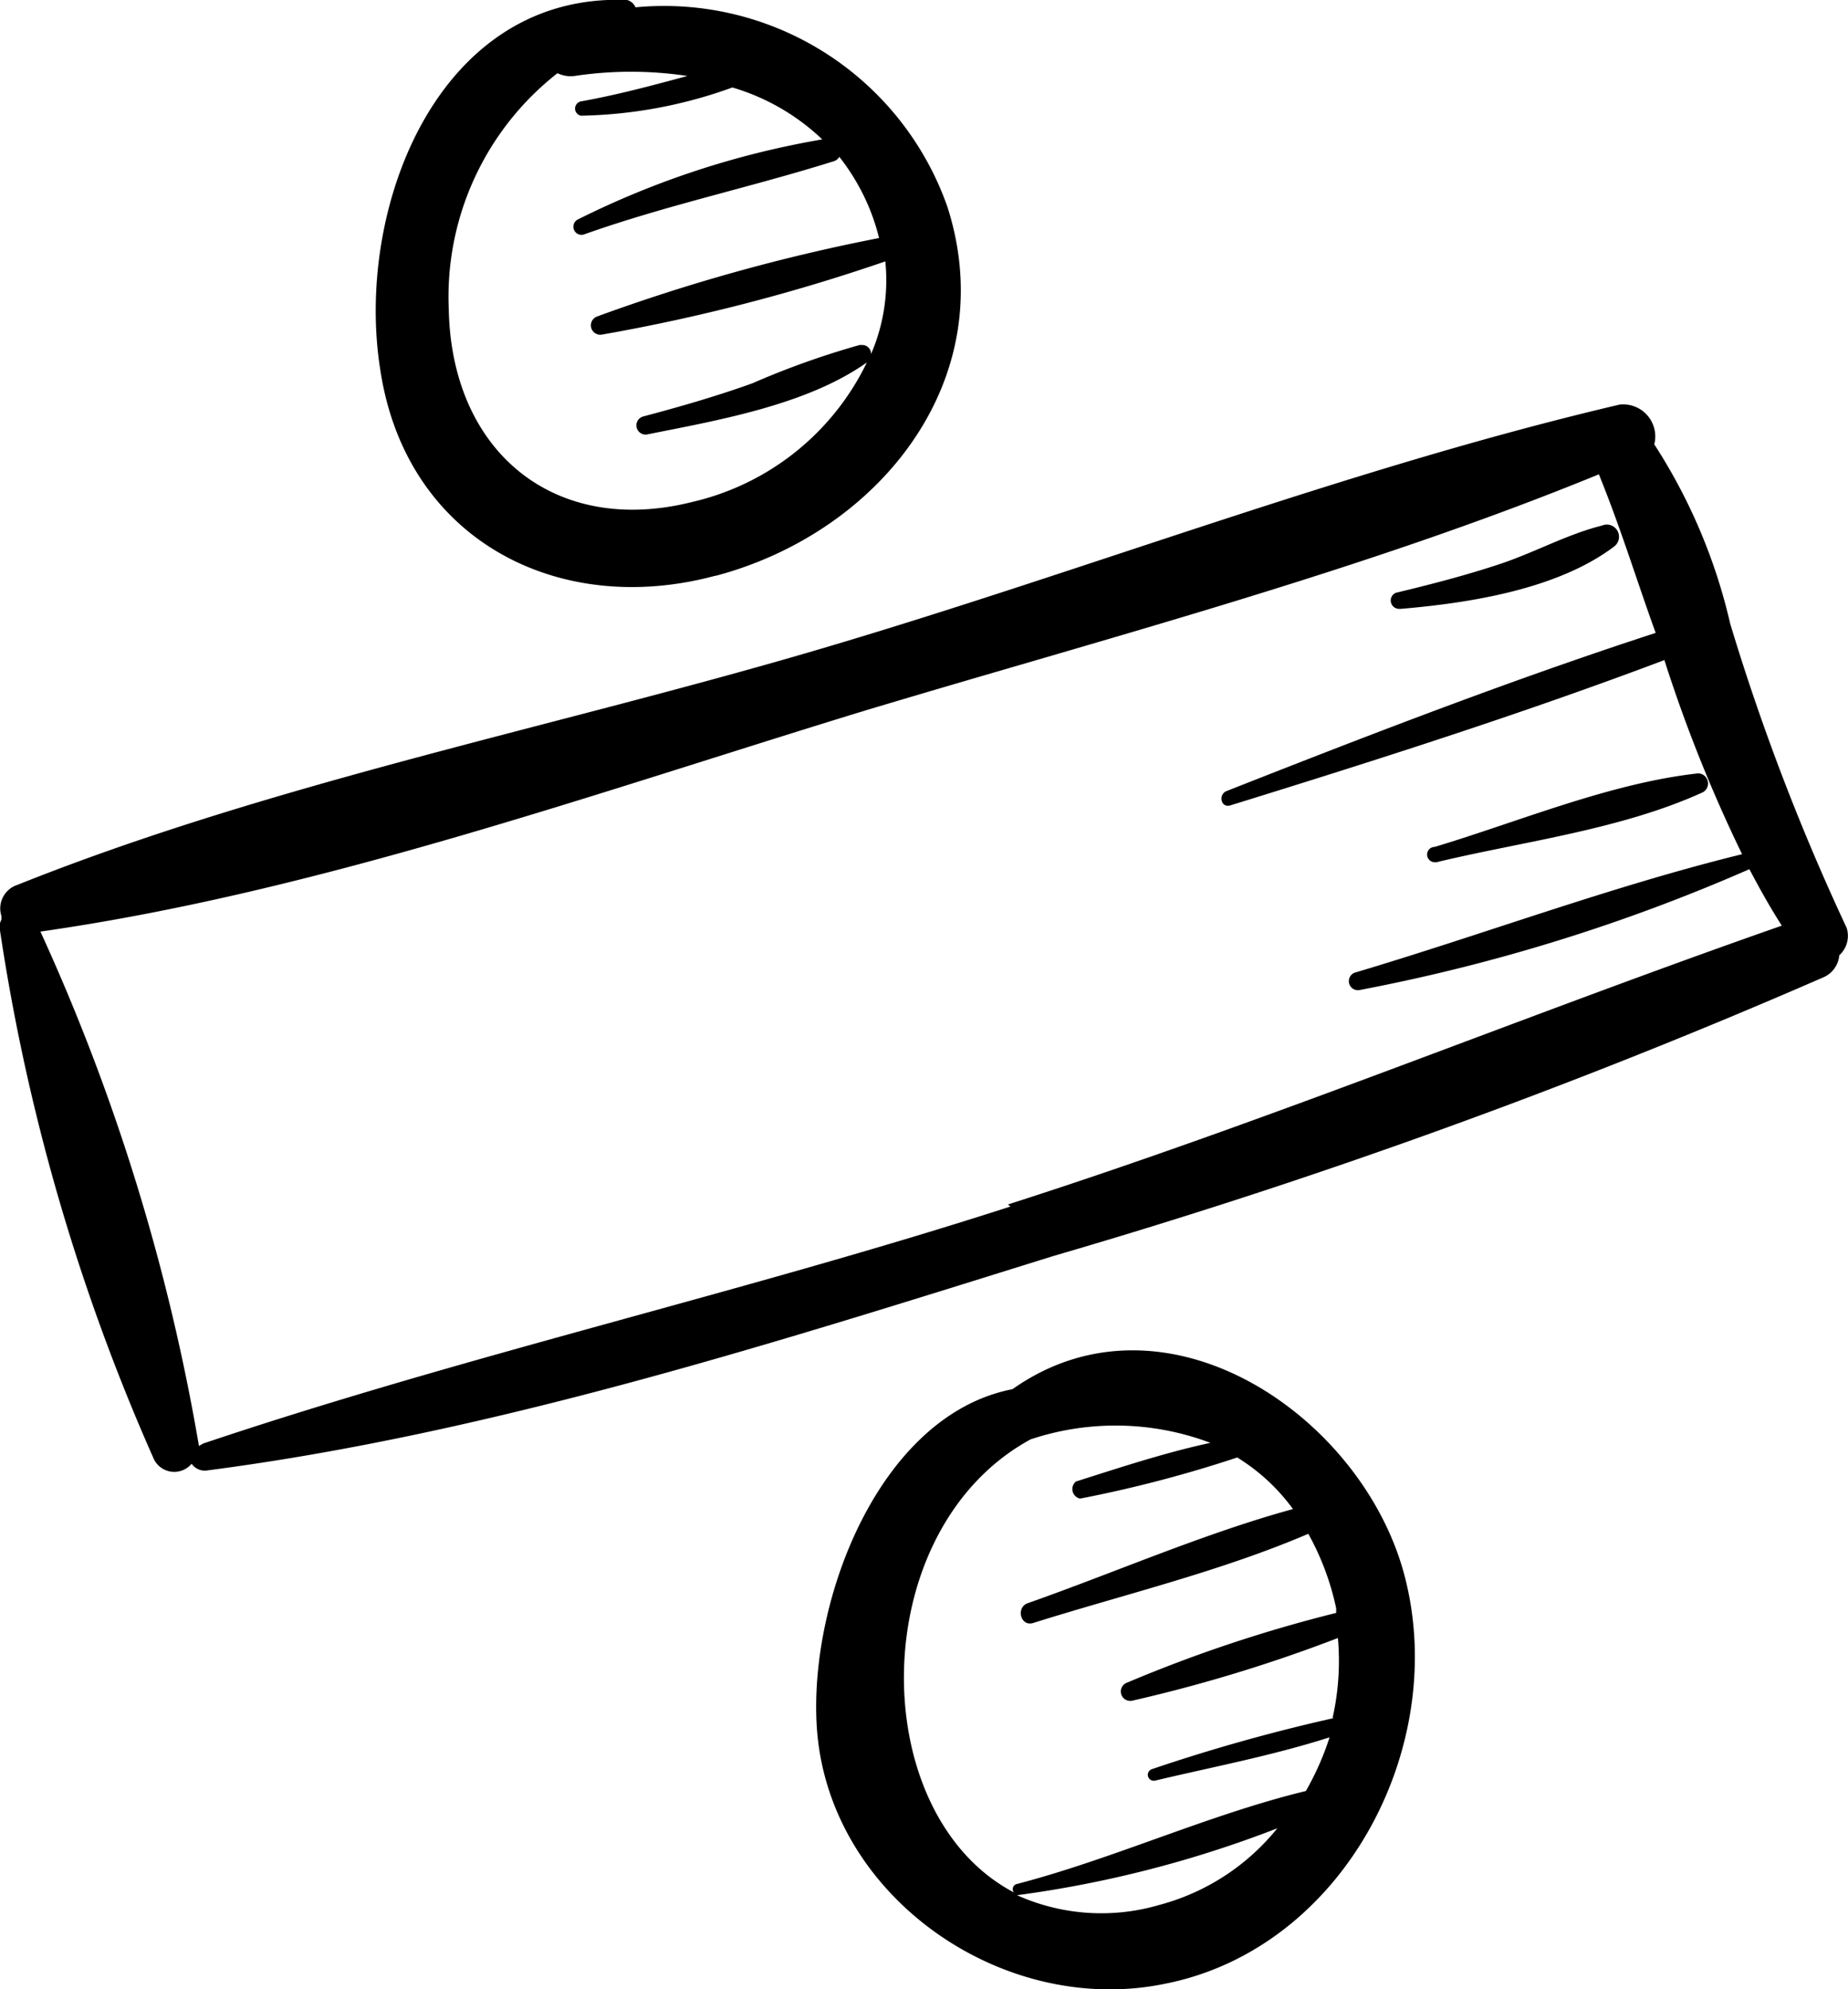 <svg id="9c3b09bc-14db-4215-9c01-c5de44557f0d" data-name="Слой 1" xmlns="http://www.w3.org/2000/svg" viewBox="0 0 53.04 57.08"><title>decor5</title><path d="M53,26.62a64.66,64.66,0,0,1-3.34-8.72,16.09,16.09,0,0,0-2.18-5.15,0.92,0.92,0,0,0-1-1.14c-7.72,1.81-15.28,4.75-22.9,7S7.85,22.45.5,25.39a0.71,0.71,0,0,0-.46.89l0,0.11A0.43,0.43,0,0,0,0,26.7,58.85,58.85,0,0,0,4.4,41.83,0.65,0.65,0,0,0,5.5,42a0.46,0.46,0,0,0,.46.19c8.22-1.07,16.37-3.69,24.27-6.15a184.39,184.39,0,0,0,22.11-8,0.76,0.76,0,0,0,.45-0.63A0.75,0.75,0,0,0,53,26.62Zm-24,8c-7.66,2.47-15.55,4.24-23.17,6.8l-0.12.07A59.42,59.42,0,0,0,1.16,26.73c8-1.14,16-4,23.73-6.36,7-2.1,14.26-4,21-6.76,0.63,1.55,1.09,3.06,1.63,4.55-4.15,1.35-8.26,2.94-12.32,4.54-0.24.1-.16,0.49,0.11,0.41,4.17-1.29,8.38-2.63,12.46-4.17A42,42,0,0,0,50,24.51c-3.75.92-7.42,2.3-11.12,3.4a0.26,0.26,0,0,0,.13.5,52.16,52.16,0,0,0,11.2-3.47c0.29,0.55.59,1.09,0.93,1.62-7.44,2.6-14.71,5.6-22.21,8Zm-8.45-18.1c4.7-1.25,8.23-5.65,6.64-10.59A8.62,8.62,0,0,0,18.24.21,0.37,0.37,0,0,0,18,0c-5.45-.22-7.81,6-7.09,10.58C11.63,15.47,16,17.74,20.53,16.52ZM16,2.1a0.86,0.86,0,0,0,.49.08,10.89,10.89,0,0,1,3.24,0c-1,.27-2,0.54-3.06.73a0.21,0.21,0,0,0,0,.41,13.4,13.4,0,0,0,4.35-.81A6.33,6.33,0,0,1,23.6,4a25.08,25.08,0,0,0-7,2.29,0.23,0.23,0,1,0,.18.43h0c2.37-.84,4.79-1.35,7.17-2.1a0.29,0.29,0,0,0,.14-0.12,6.27,6.27,0,0,1,.8,1.33,6,6,0,0,1,.34,1h0a53.19,53.19,0,0,0-8.09,2.25,0.27,0.27,0,0,0,.14.52,53.18,53.18,0,0,0,8.13-2.1A5.35,5.35,0,0,1,25,10.16a0.25,0.25,0,0,0-.24-0.26H24.67A23.8,23.8,0,0,0,21.59,11c-1,.36-2.07.67-3.13,0.95a0.26,0.26,0,0,0,.14.51c2-.4,4.56-0.84,6.28-2.06h0a7.42,7.42,0,0,1-5,4c-3.95,1-6.92-1.42-7-5.53A8.15,8.15,0,0,1,16,2.1ZM29.06,39.86c-3.8.74-5.83,6-5.62,9.64,0.28,4.88,5.32,8.39,10,7.42,5.07-1,8.12-6.7,6.9-11.6C39.2,40.69,33.48,36.74,29.06,39.86Zm4.21,14.8a5.91,5.91,0,0,1-4.08-.28h0a32.5,32.5,0,0,0,7.47-1.92A6.48,6.48,0,0,1,33.27,54.66Zm5-5.36a51,51,0,0,0-5.2,1.46,0.17,0.17,0,0,0,.09.33c1.64-.39,3.34-0.71,5-1.24a8,8,0,0,1-.68,1.54c-2.8.68-5.5,1.94-8.3,2.67a0.15,0.15,0,0,0-.08.24c-4.29-2.26-4.28-10.41.48-13h0a7.71,7.71,0,0,1,5.16.1c-1.3.28-2.6,0.71-3.86,1.11A0.28,0.28,0,0,0,31,43a36.14,36.14,0,0,0,4.51-1.18h0a5.62,5.62,0,0,1,1.6,1.48C34.55,44,32,45.12,29.5,46c-0.35.12-.21,0.68,0.15,0.57,2.61-.82,5.38-1.48,7.9-2.56a7.63,7.63,0,0,1,.8,2.14v0.13a40.53,40.53,0,0,0-6,2,0.27,0.27,0,0,0,.14.52A43.32,43.32,0,0,0,38.4,47a7.46,7.46,0,0,1-.15,2.28h0Zm3-24.57c2.47-.59,5.27-0.93,7.61-2a0.29,0.29,0,0,0-.14-0.54c-2.53.28-5.13,1.38-7.56,2.11a0.22,0.22,0,1,0,0,.44h0.06Zm-1.06-7.26c2-.17,4.51-0.57,6.12-1.79a0.35,0.35,0,0,0-.35-0.6h0c-1,.25-1.93.77-2.92,1.1s-2,.59-3,0.83a0.24,0.24,0,0,0,.09.46h0.06Z"/></svg>